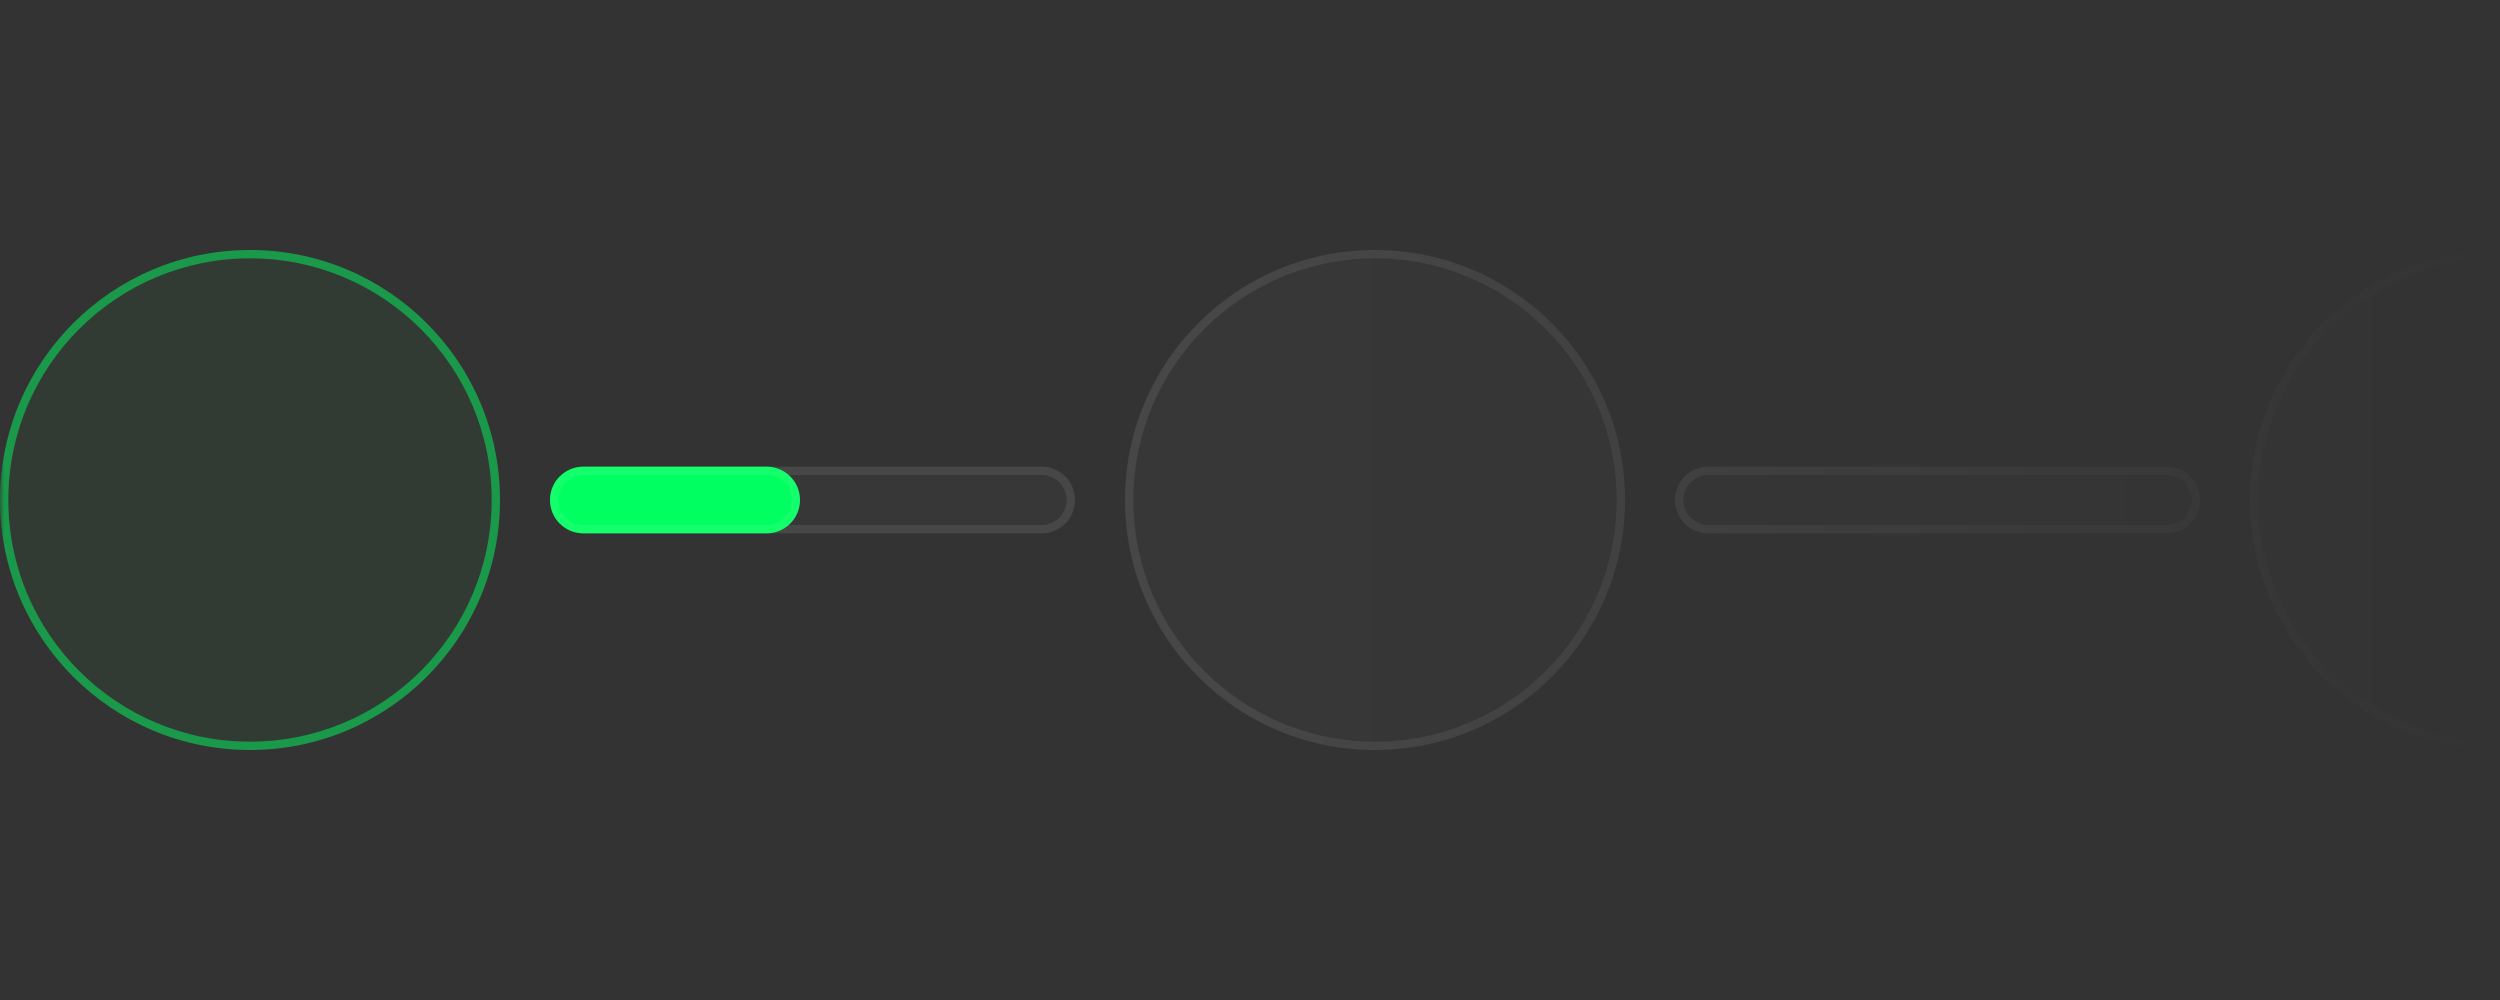 <svg width="275" height="110" viewBox="0 0 275 110" fill="none" xmlns="http://www.w3.org/2000/svg">
<rect x="0" y="0" width="275" height="110" fill="#333333" stroke="none"/>
<mask id="mask0_2112_21595" style="mask-type:alpha" maskUnits="userSpaceOnUse" x="0" y="0" width="275" height="110">
<path d="M0 0H275V110H0V0Z" fill="url(#paint0_linear_2112_21595)"/>
</mask>
<g mask="url(#mask0_2112_21595)">
<path d="M55 55C55 70.188 42.688 82.5 27.5 82.5C12.312 82.5 0 70.188 0 55C0 39.812 12.312 27.5 27.5 27.5C42.688 27.5 55 39.812 55 55Z" fill="#00FF60" fill-opacity="0.04"/>
<path fill-rule="evenodd" clip-rule="evenodd" d="M27.5 81.583C42.182 81.583 54.083 69.682 54.083 55C54.083 40.318 42.182 28.417 27.5 28.417C12.818 28.417 0.917 40.318 0.917 55C0.917 69.682 12.818 81.583 27.5 81.583ZM27.5 82.5C42.688 82.5 55 70.188 55 55C55 39.812 42.688 27.5 27.5 27.5C12.312 27.5 0 39.812 0 55C0 70.188 12.312 82.5 27.5 82.5Z" fill="#00FF60" fill-opacity="0.48"/>
<path d="M178.75 55C178.75 70.188 166.438 82.5 151.25 82.5C136.062 82.5 123.75 70.188 123.75 55C123.75 39.812 136.062 27.5 151.25 27.5C166.438 27.5 178.75 39.812 178.75 55Z" fill="white" fill-opacity="0.02"/>
<path fill-rule="evenodd" clip-rule="evenodd" d="M151.25 81.583C165.932 81.583 177.833 69.682 177.833 55C177.833 40.318 165.932 28.417 151.25 28.417C136.568 28.417 124.667 40.318 124.667 55C124.667 69.682 136.568 81.583 151.25 81.583ZM151.25 82.5C166.438 82.5 178.75 70.188 178.75 55C178.75 39.812 166.438 27.5 151.25 27.5C136.062 27.5 123.75 39.812 123.75 55C123.75 70.188 136.062 82.5 151.25 82.5Z" fill="white" fill-opacity="0.08"/>
<path d="M302.5 55C302.5 70.188 290.188 82.5 275 82.5C259.812 82.5 247.5 70.188 247.5 55C247.5 39.812 259.812 27.5 275 27.5C290.188 27.5 302.5 39.812 302.5 55Z" fill="white" fill-opacity="0.02"/>
<path fill-rule="evenodd" clip-rule="evenodd" d="M275 81.583C289.682 81.583 301.583 69.682 301.583 55C301.583 40.318 289.682 28.417 275 28.417C260.318 28.417 248.417 40.318 248.417 55C248.417 69.682 260.318 81.583 275 81.583ZM275 82.5C290.188 82.5 302.5 70.188 302.5 55C302.5 39.812 290.188 27.5 275 27.5C259.812 27.5 247.5 39.812 247.5 55C247.5 70.188 259.812 82.5 275 82.5Z" fill="white" fill-opacity="0.08"/>
<path d="M60.5 55C60.5 52.975 62.142 51.333 64.167 51.333H114.583C116.608 51.333 118.25 52.975 118.25 55C118.25 57.025 116.608 58.667 114.583 58.667H64.167C62.142 58.667 60.5 57.025 60.5 55Z" fill="white" fill-opacity="0.02"/>
<path fill-rule="evenodd" clip-rule="evenodd" d="M114.583 52.25H64.167C62.648 52.25 61.417 53.481 61.417 55C61.417 56.519 62.648 57.75 64.167 57.75H114.583C116.102 57.75 117.333 56.519 117.333 55C117.333 53.481 116.102 52.25 114.583 52.25ZM64.167 51.333C62.142 51.333 60.5 52.975 60.5 55C60.5 57.025 62.142 58.667 64.167 58.667H114.583C116.608 58.667 118.25 57.025 118.25 55C118.25 52.975 116.608 51.333 114.583 51.333H64.167Z" fill="white" fill-opacity="0.08"/>
<path d="M184.25 55C184.25 52.975 185.892 51.333 187.917 51.333H238.333C240.358 51.333 242 52.975 242 55C242 57.025 240.358 58.667 238.333 58.667H187.917C185.892 58.667 184.25 57.025 184.25 55Z" fill="white" fill-opacity="0.02"/>
<path fill-rule="evenodd" clip-rule="evenodd" d="M238.333 52.25H187.917C186.398 52.25 185.167 53.481 185.167 55C185.167 56.519 186.398 57.75 187.917 57.75H238.333C239.852 57.75 241.083 56.519 241.083 55C241.083 53.481 239.852 52.25 238.333 52.25ZM187.917 51.333C185.892 51.333 184.25 52.975 184.25 55C184.25 57.025 185.892 58.667 187.917 58.667H238.333C240.358 58.667 242 57.025 242 55C242 52.975 240.358 51.333 238.333 51.333H187.917Z" fill="white" fill-opacity="0.08"/>
<path d="M60.5 55C60.5 52.975 62.142 51.333 64.167 51.333H84.333C86.358 51.333 88 52.975 88 55C88 57.025 86.358 58.667 84.333 58.667H64.167C62.142 58.667 60.5 57.025 60.5 55Z" fill="#00FF60"/>
<path fill-rule="evenodd" clip-rule="evenodd" d="M84.333 52.25H64.167C62.648 52.25 61.417 53.481 61.417 55C61.417 56.519 62.648 57.75 64.167 57.75H84.333C85.852 57.75 87.083 56.519 87.083 55C87.083 53.481 85.852 52.25 84.333 52.25ZM64.167 51.333C62.142 51.333 60.5 52.975 60.5 55C60.5 57.025 62.142 58.667 64.167 58.667H84.333C86.358 58.667 88 57.025 88 55C88 52.975 86.358 51.333 84.333 51.333H64.167Z" fill="white" fill-opacity="0.08"/>
</g>
<defs>
<linearGradient id="paint0_linear_2112_21595" x1="137.5" y1="0" x2="275" y2="0" gradientUnits="userSpaceOnUse">
<stop stop-color="#D9D9D9"/>
<stop offset="1" stop-color="#D9D9D9" stop-opacity="0"/>
</linearGradient>
</defs>
</svg>
